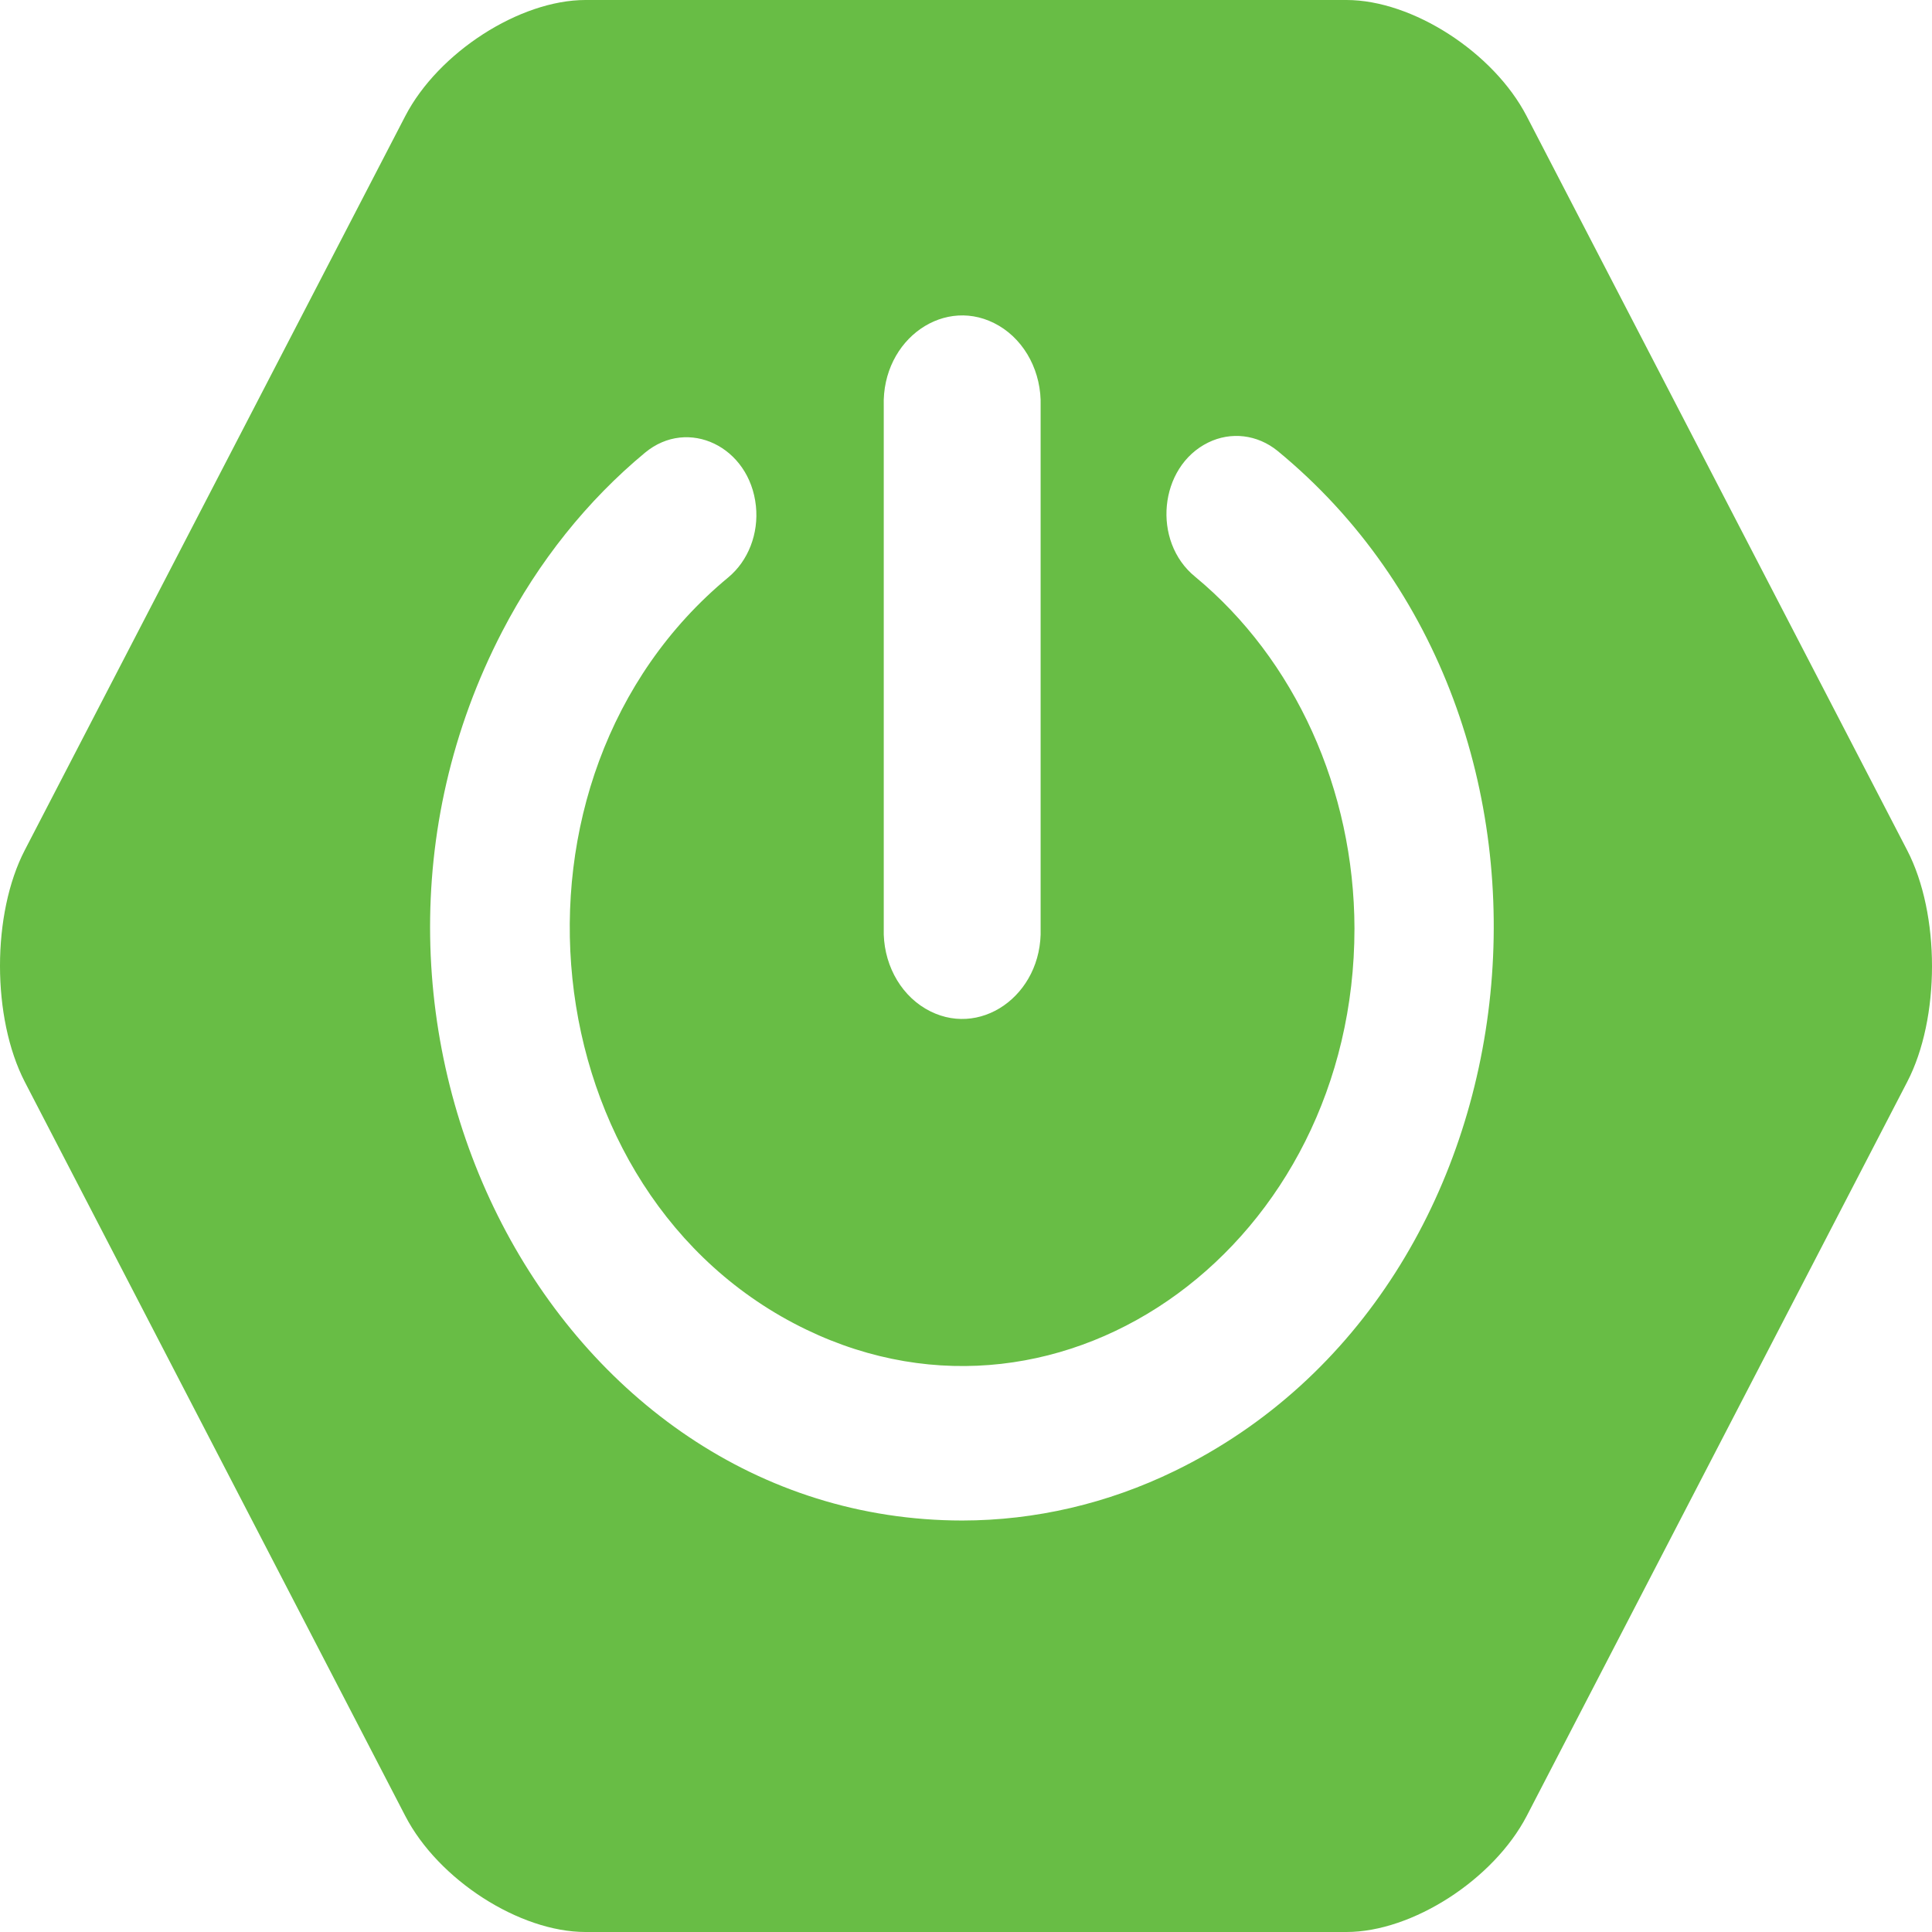 <?xml version="1.0" encoding="utf-8"?>
<svg width="512px" height="512px" viewBox="0 0 512 512" xmlns="http://www.w3.org/2000/svg">
  <defs>
    <style>.a{fill:#68bd45;}</style>
  </defs>
  <title>Asset 1</title>
  <path class="a" d="M 505.416 225.32 L 404.587 30.791 C 395.834 13.895 374.336 0 356.829 0 L 155.171 0 C 137.714 0 116.166 13.895 107.413 30.736 L 6.584 225.264 C -2.195 242.161 -2.195 269.728 6.584 286.736 L 107.413 481.264 C 116.166 498.161 137.664 512 155.171 512 L 356.829 512 C 374.286 512 395.809 498.105 404.587 481.264 L 505.416 286.736 C 514.195 269.867 514.195 242.244 505.416 225.32 Z M 234.203 107.602 C 233.65 89.772 250.626 77.959 264.759 86.34 C 271.776 90.5 276.051 98.751 275.777 107.602 L 275.777 246.023 C 276.33 263.853 259.354 275.667 245.221 267.285 C 238.203 263.125 233.929 254.875 234.203 246.023 Z M 255.002 402.953 C 146.515 402.855 78.805 271.926 133.125 167.281 C 142.712 148.812 155.578 132.713 170.933 119.969 C 182.345 110.504 198.675 118.354 200.326 134.1 C 201.092 141.409 198.301 148.617 193.004 153.011 C 128.738 206.173 140.218 316.918 213.666 352.353 C 282.321 385.478 358.956 329.387 358.949 246.023 C 358.861 209.28 343.21 174.737 316.727 152.844 C 305.207 143.473 307.11 123.723 320.153 117.293 C 326.206 114.308 333.226 115.147 338.573 119.496 C 425.888 191.283 410.717 341.473 311.268 389.839 C 293.521 398.47 274.368 402.936 255.002 402.953 Z"/>
</svg>